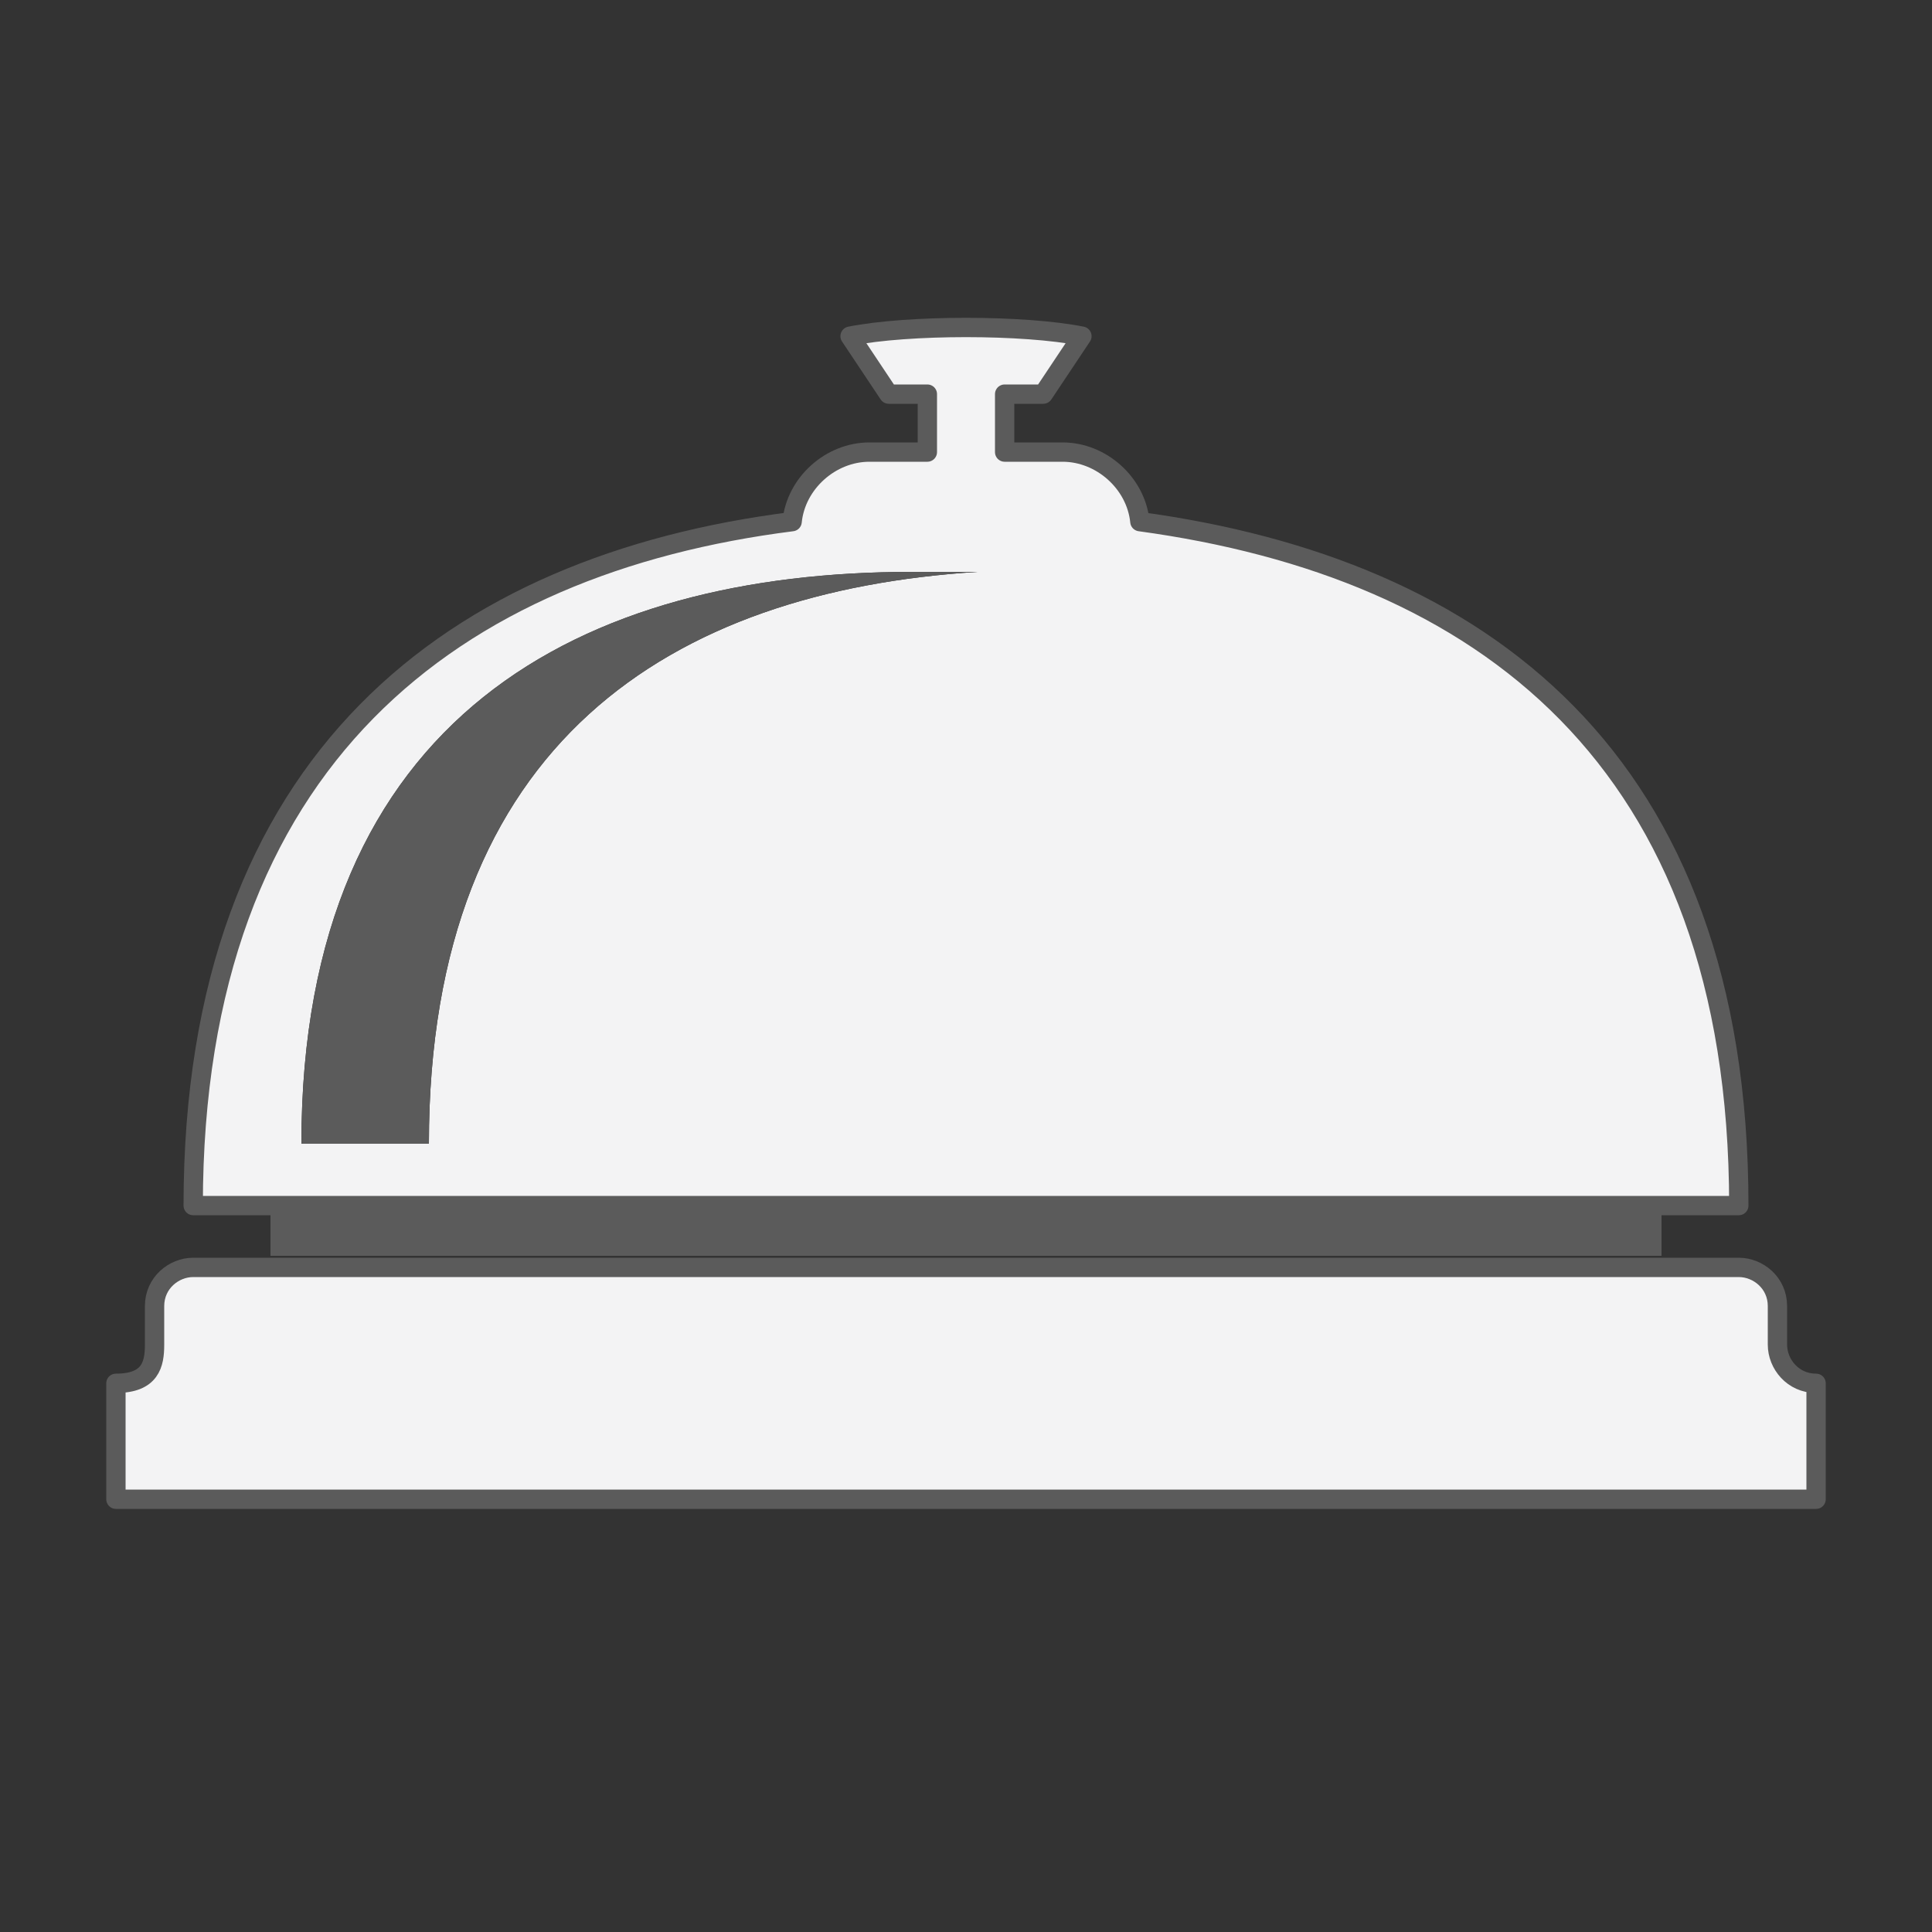 <?xml version="1.0" encoding="UTF-8"?>
<!DOCTYPE svg PUBLIC "-//W3C//DTD SVG 1.1//EN" "http://www.w3.org/Graphics/SVG/1.1/DTD/svg11.dtd">
<!-- Creator: CorelDRAW X6 -->
<svg xmlns="http://www.w3.org/2000/svg" xml:space="preserve" width="100%" height="100%" version="1.1" style="shape-rendering:geometricPrecision; text-rendering:geometricPrecision; image-rendering:optimizeQuality; fill-rule:evenodd; clip-rule:evenodd"
viewBox="0 0 500 500"
 xmlns:xlink="http://www.w3.org/1999/xlink">
 <rect x="0" y="0" width="500" height="500" fill="#333333" stroke="none"/>
 <defs>
  <style type="text/css">
   <![CDATA[
    .str0 {stroke:#5B5B5B;stroke-width:5;stroke-linejoin:round}
    .fil1 {fill:none}
    .fil2 {fill:#5B5B5B}
    .fil0 {fill:#F3F3F4}
   ]]>
  </style>
 </defs>
 <g id="Layer_x0020_1">
  <path class="fil0" d="M50 312c0,-116 68,-166 155,-177 1,-10 10,-18 20,-18l15 0 0 -15 -10 0 -10 -15c15,-3 45,-3 60,0l-10 15 -10 0 0 15 15 0c10,0 19,8 20,18 88,12 155,61 155,177l-400 0zm28 -16c0,-111 73,-148 158,-148 6,0 11,0 17,0 -79,5 -142,44 -142,148l-33 0z"/>
  <path class="fil1 str0" d="M50 312c0,-116 68,-166 155,-177 1,-10 10,-18 20,-18l15 0 0 -15 -10 0 -10 -15c15,-3 45,-3 60,0l-10 15 -10 0 0 15 15 0c10,0 19,8 20,18 88,12 155,61 155,177l-400 0z"/>
  <path class="fil2" d="M78 296c0,-111 73,-148 158,-148 6,0 11,0 17,0 -79,5 -142,44 -142,148l-33 0z"/>
  <path class="fil0 str0" d="M40 348c0,5 -1,10 -10,10 0,10 0,20 0,30l440 0c0,-10 0,-20 0,-30 -6,0 -10,-5 -10,-10l0 -10c0,-6 -5,-10 -10,-10l-400 0c-5,0 -10,4 -10,10l0 10z"/>
  <rect class="fil2" x="70" y="314" width="359.997" height="11"/>
 </g>
</svg>
